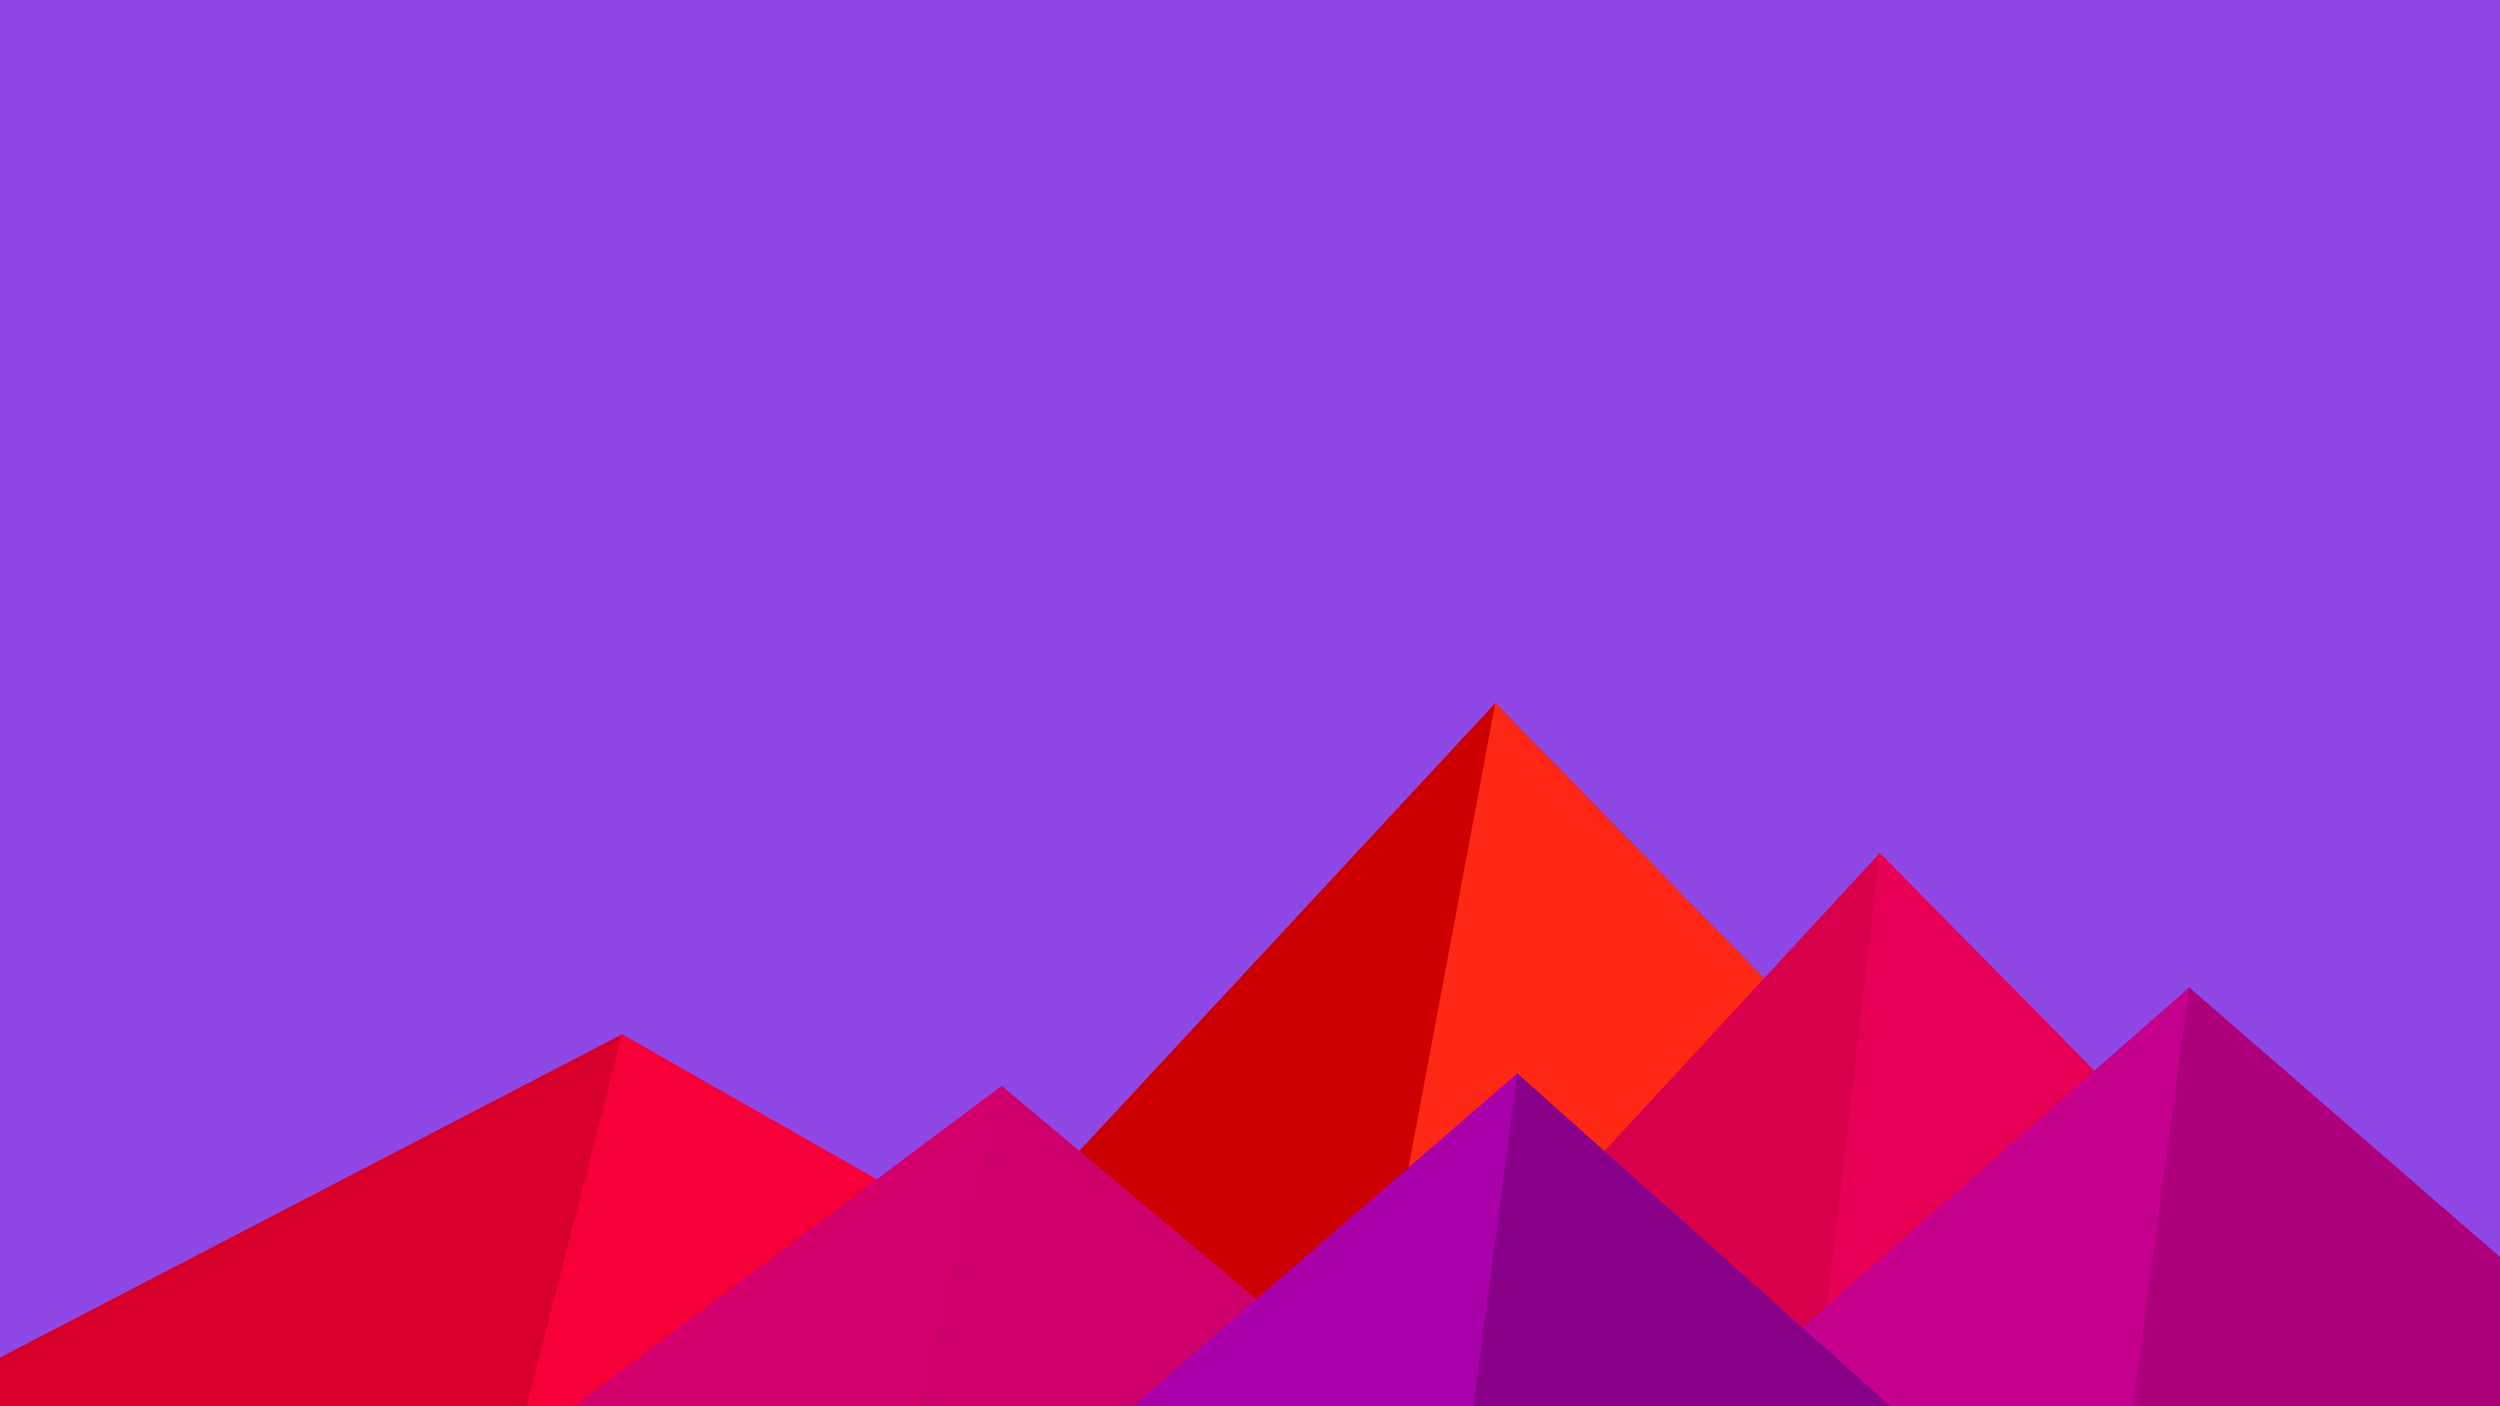 ﻿<svg xmlns='http://www.w3.org/2000/svg' viewBox='0 0 1600 900'><rect fill='#8f48e6' width='1600' height='900'/><polygon fill='#cc0000' points='957 450 539 900 1396 900'/><polygon fill='#ff2814' points='957 450 872.9 900 1396 900'/><polygon fill='#d6002b' points='-60 900 398 662 816 900'/><polygon fill='#f7003a' points='337 900 398 662 816 900'/><polygon fill='#d9004b' points='1203 546 1552 900 876 900'/><polygon fill='#e70055' points='1203 546 1552 900 1162 900'/><polygon fill='#d3006c' points='641 695 886 900 367 900'/><polygon fill='#ce006b' points='587 900 641 695 886 900'/><polygon fill='#c4008c' points='1710 900 1401 632 1096 900'/><polygon fill='#ae007d' points='1710 900 1401 632 1365 900'/><polygon fill='#aa00aa' points='1210 900 971 687 725 900'/><polygon fill='#880088' points='943 900 1210 900 971 687'/></svg>